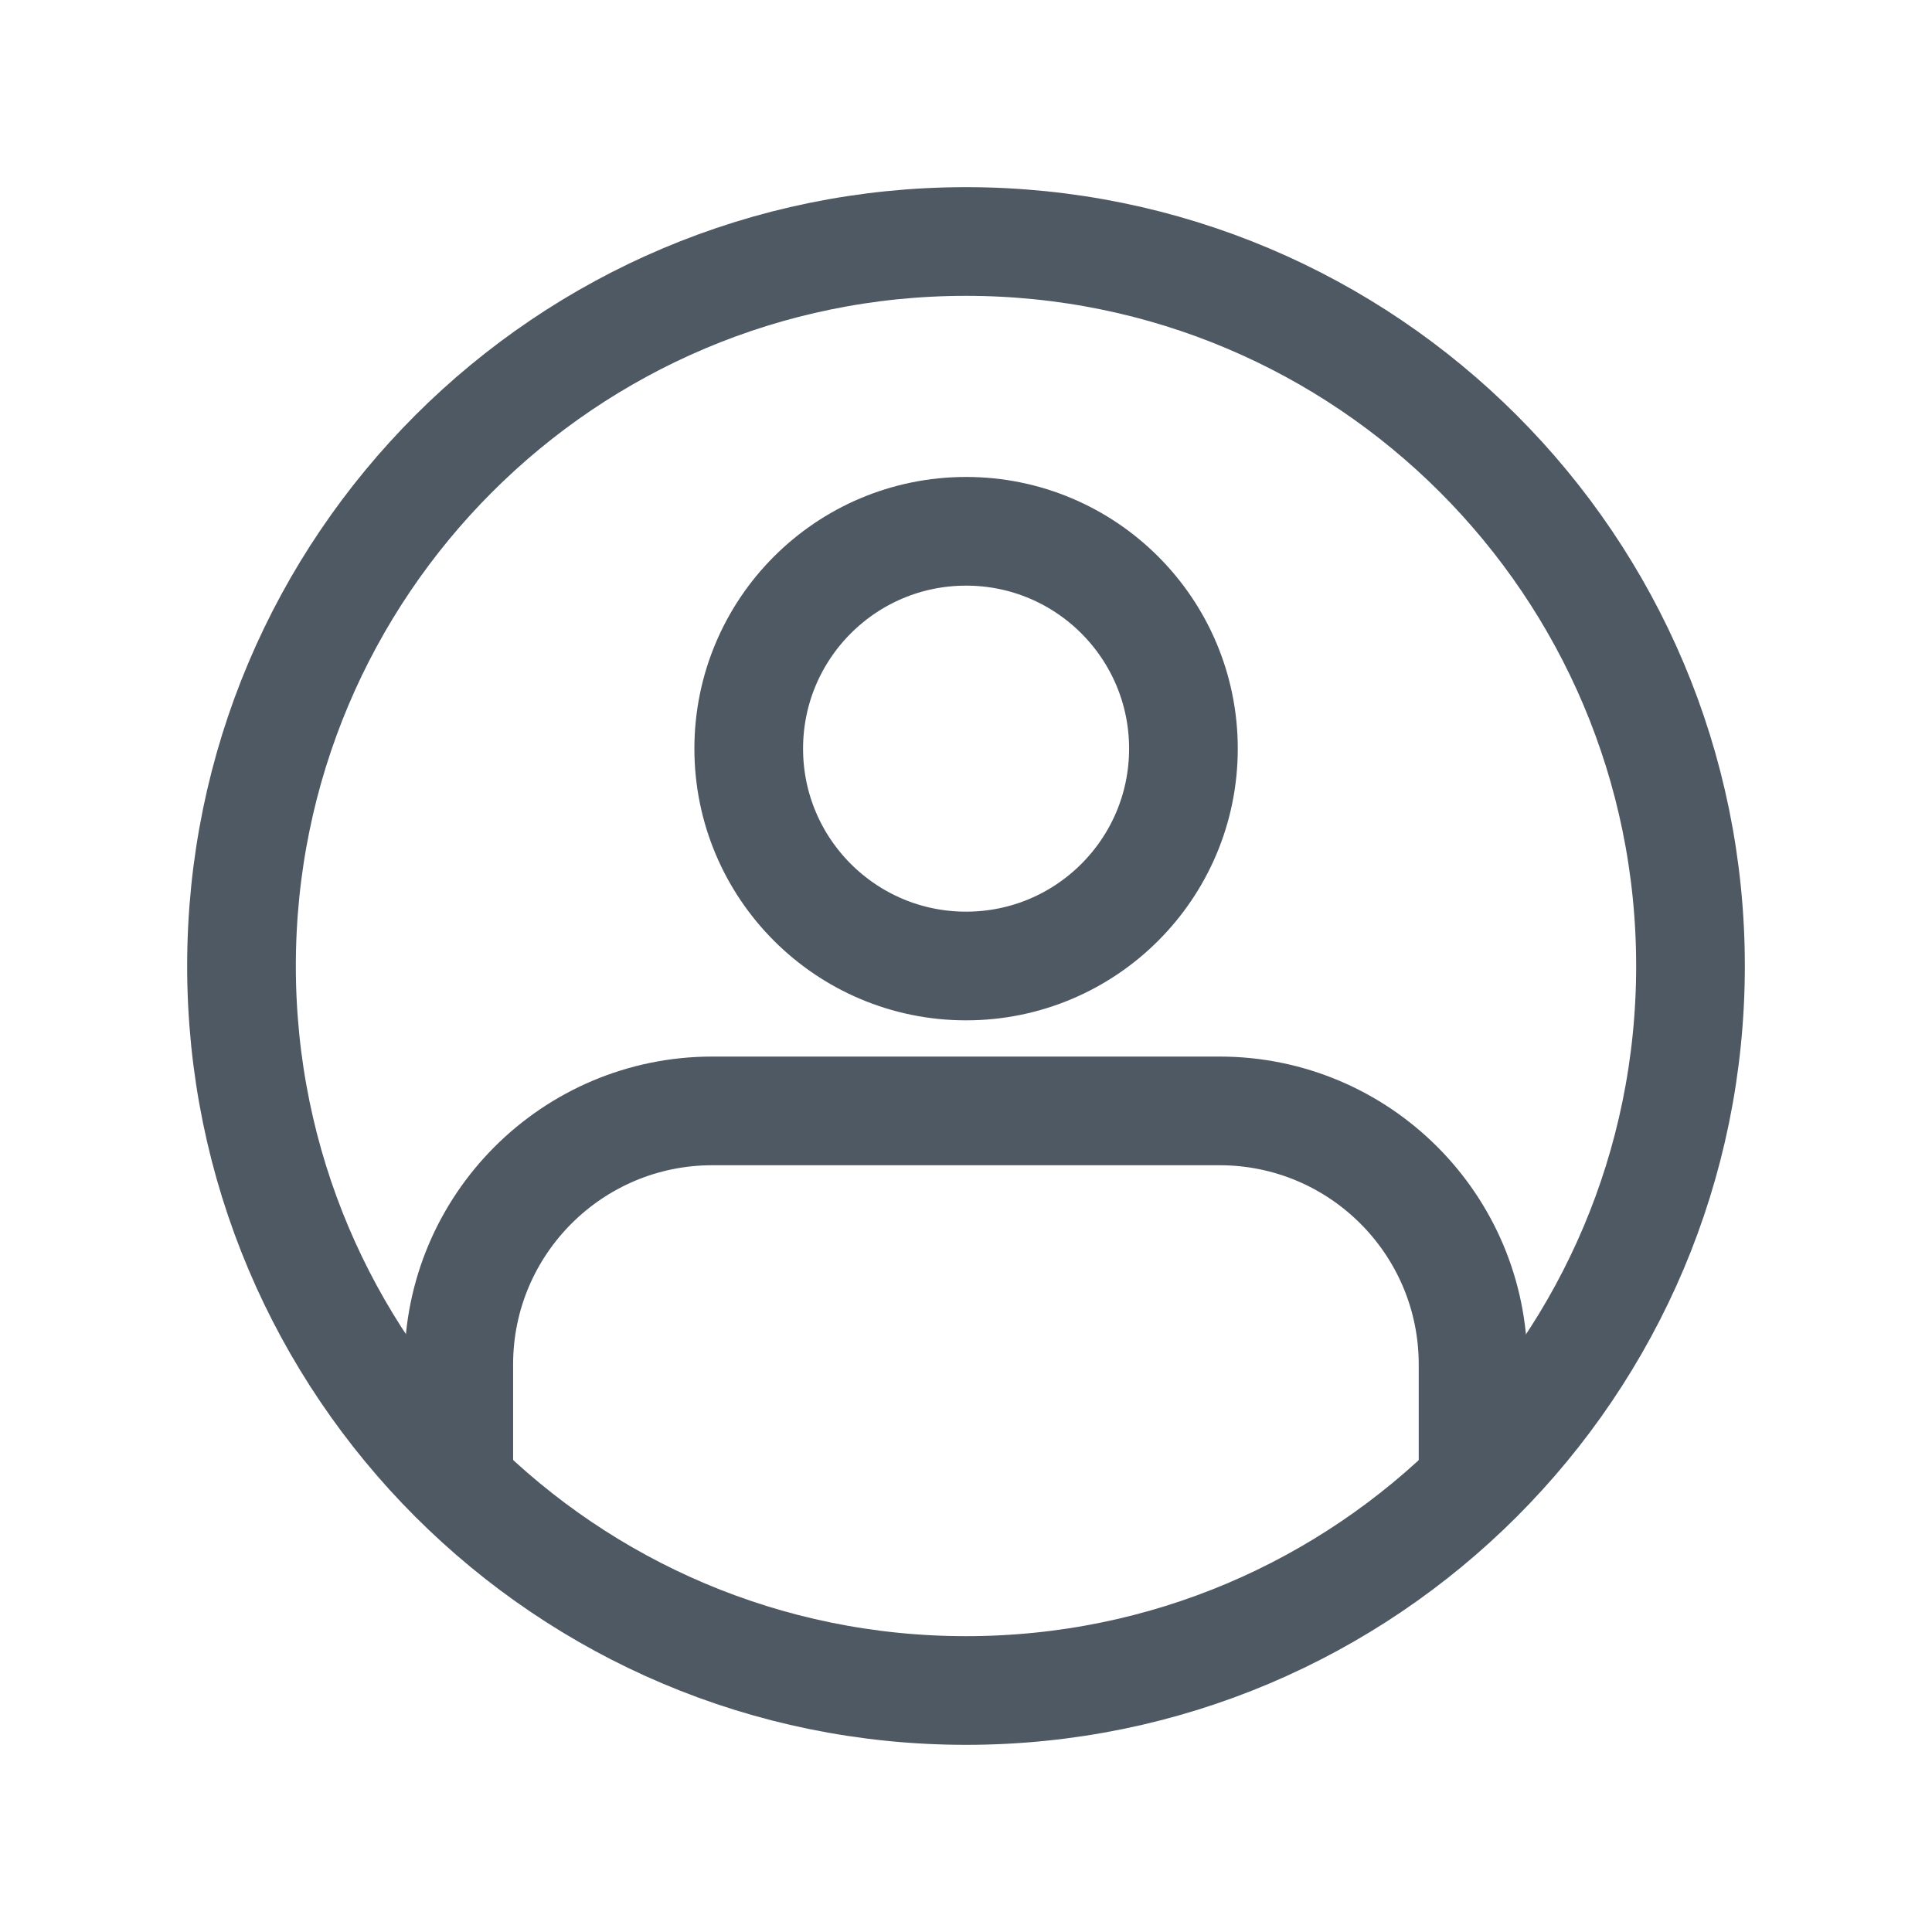 <svg width="24" height="24" viewBox="0 0 24 24" fill="none" xmlns="http://www.w3.org/2000/svg">
<path d="M18.299 18.3V16.95C18.299 15.21 16.889 13.8 15.149 13.8H8.849C7.11 13.8 5.699 15.21 5.699 16.95V18.3" stroke="#4E5964" stroke-width="1.35"/>
<path d="M12 21C16.971 21 21 16.971 21 12C21 7.029 16.971 3 12 3C7.029 3 3 7.029 3 12C3 16.971 7.029 21 12 21Z" stroke="#4E5964" stroke-width="1.35" stroke-miterlimit="10" stroke-linecap="round" stroke-linejoin="round"/>
<circle cx="12.001" cy="9.3" r="2.7" stroke="#4E5964" stroke-width="1.35"/>
</svg>
